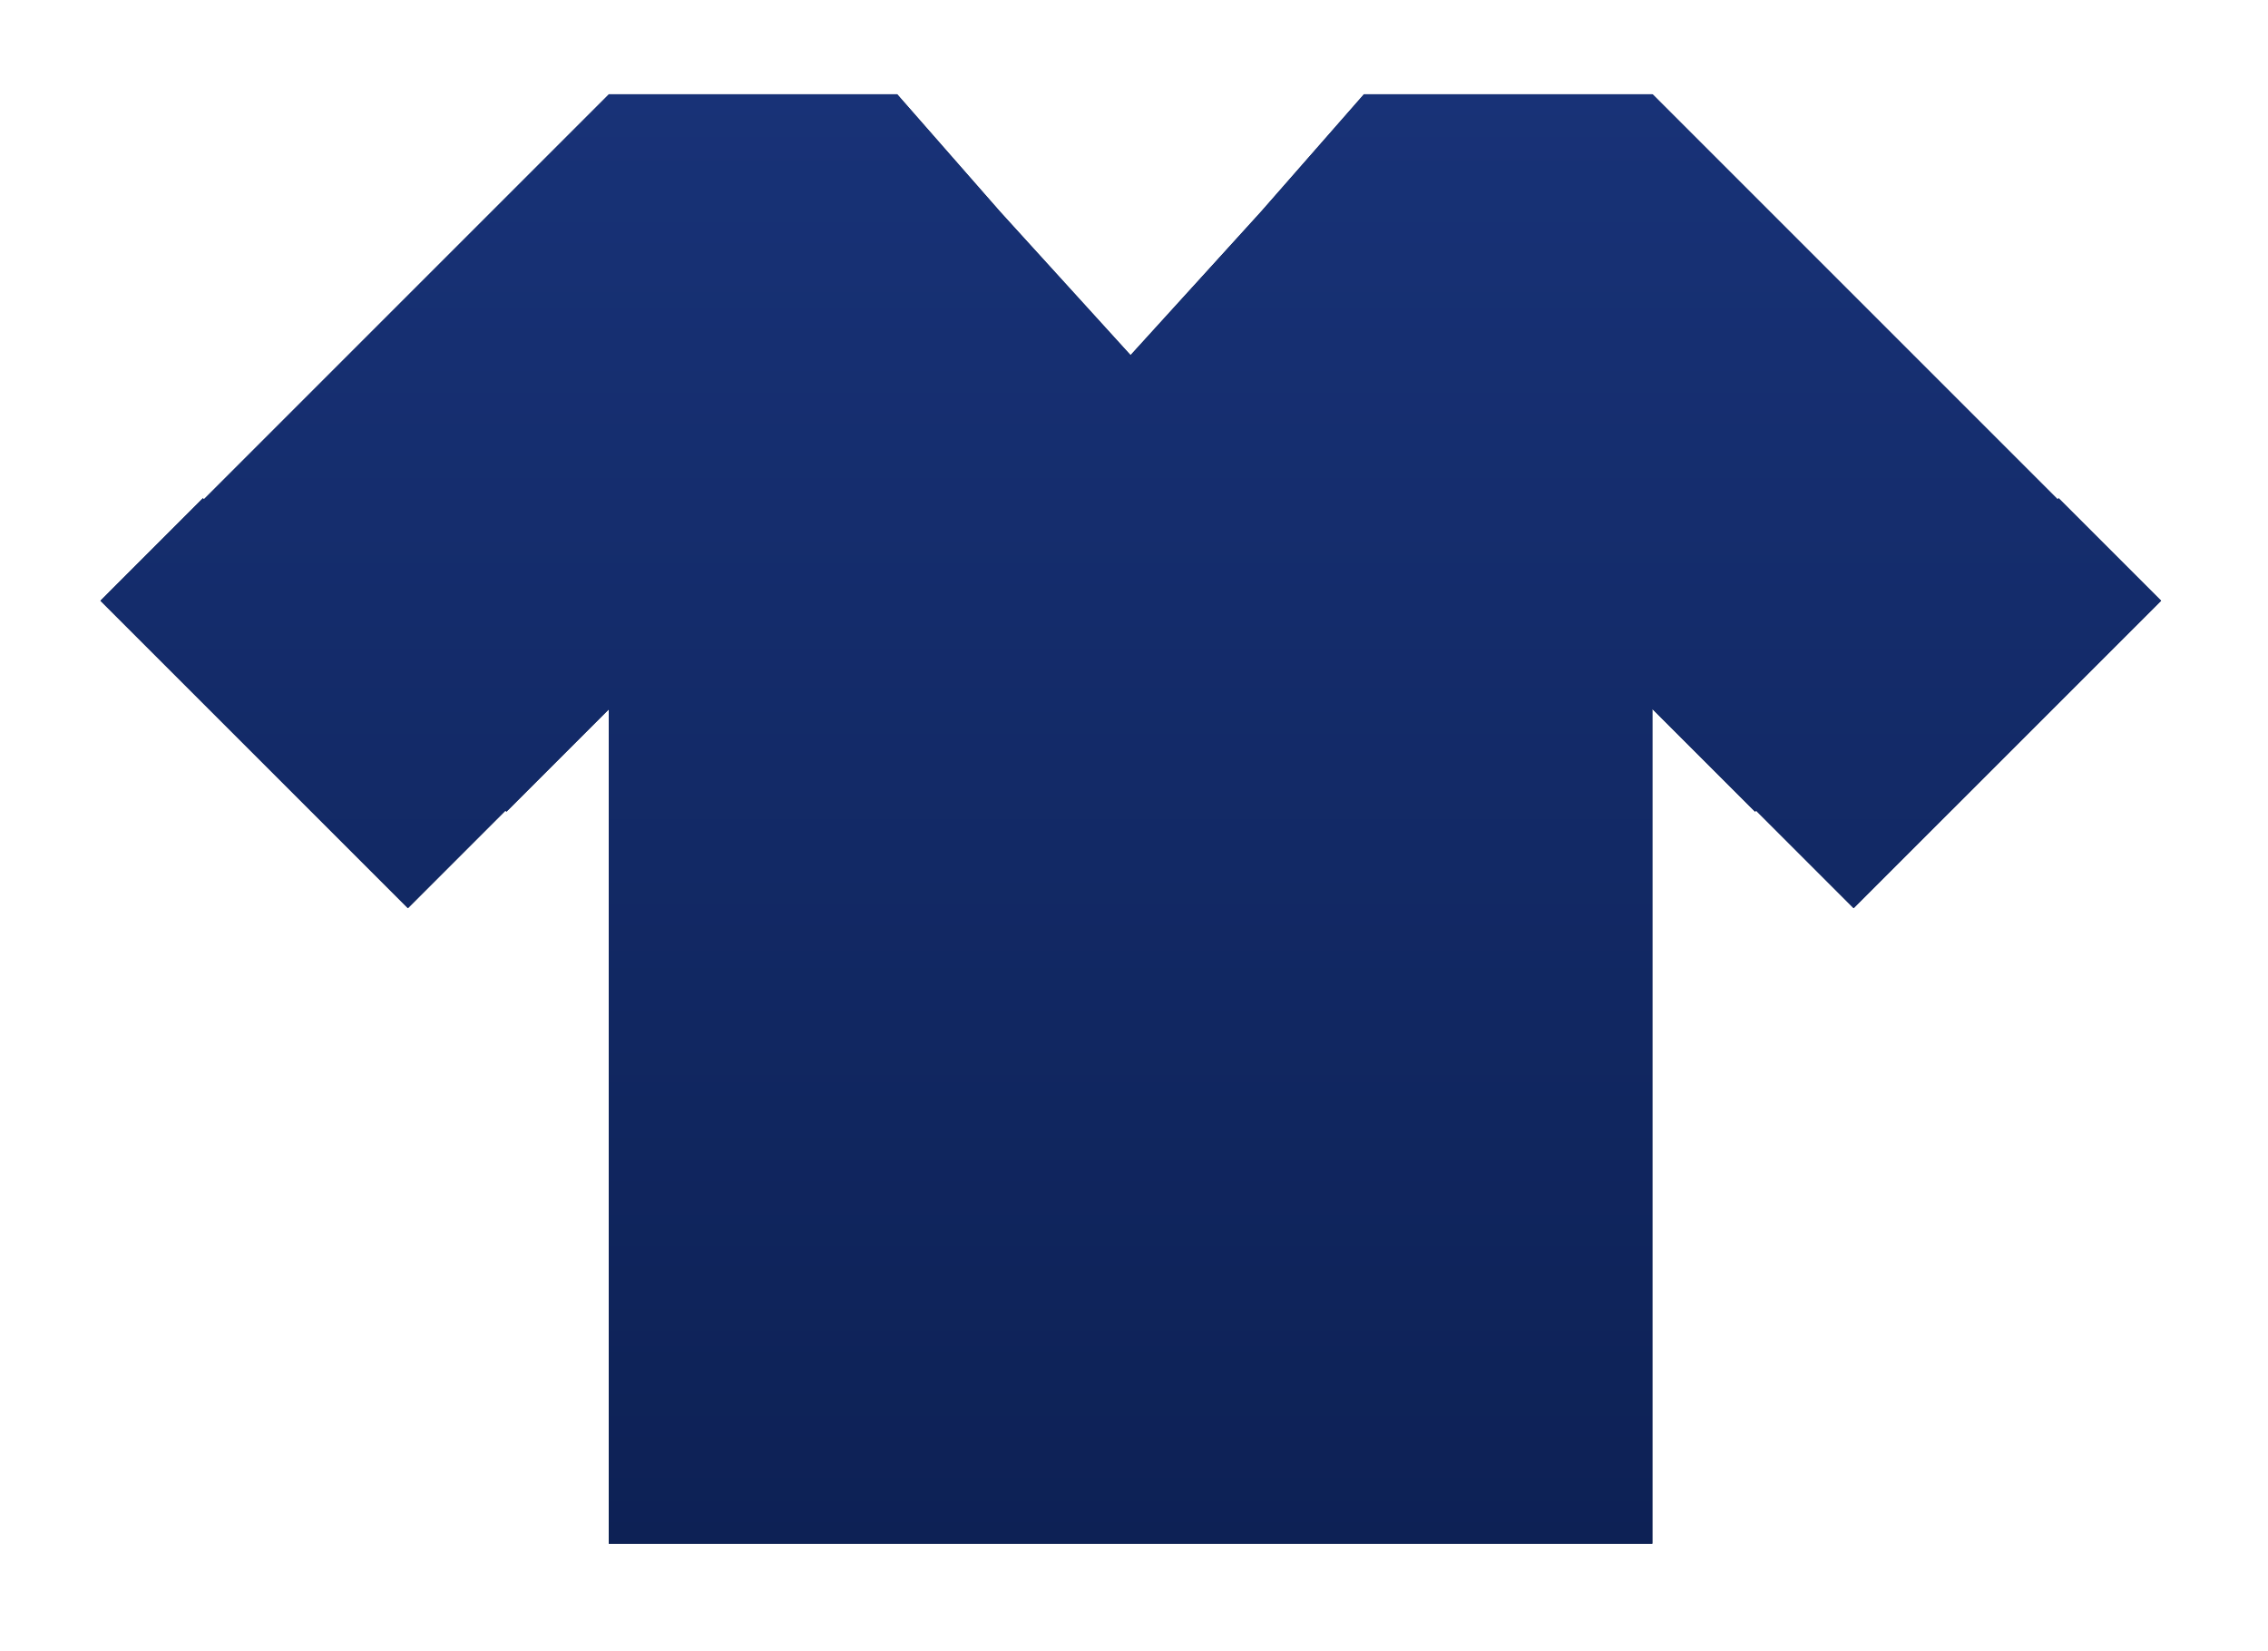 <svg width="103" height="75" viewBox="0 0 103 75" fill="none" xmlns="http://www.w3.org/2000/svg">
<g filter="url(#filter0_d)">
<path fill-rule="evenodd" clip-rule="evenodd" d="M75.041 0.293L75.051 0.283L93.444 18.676L93.491 18.629L98.146 23.284L84.182 37.247L79.753 32.818L79.706 32.865L75.041 28.2V66.109L51.344 66.109L51.344 66.109L27.647 66.109V28.218L23 32.865L22.954 32.818L18.524 37.247L4.561 23.284L9.215 18.629L9.262 18.676L27.647 0.291V0.283L27.655 0.283L40.746 0.283L45.42 5.615L51.344 12.131L57.268 5.615L61.942 0.283H75.041V0.293Z" fill="#051641"/>
<path fill-rule="evenodd" clip-rule="evenodd" d="M75.041 0.293L75.051 0.283L93.444 18.676L93.491 18.629L98.146 23.284L84.182 37.247L79.753 32.818L79.706 32.865L75.041 28.2V66.109L51.344 66.109L51.344 66.109L27.647 66.109V28.218L23 32.865L22.954 32.818L18.524 37.247L4.561 23.284L9.215 18.629L9.262 18.676L27.647 0.291V0.283L27.655 0.283L40.746 0.283L45.42 5.615L51.344 12.131L57.268 5.615L61.942 0.283H75.041V0.293Z" fill="url(#paint0_linear)"/>
</g>
<defs>
<filter id="filter0_d" x="0.561" y="0.283" width="101.585" height="73.826" filterUnits="userSpaceOnUse" color-interpolation-filters="sRGB">
<feFlood flood-opacity="0" result="BackgroundImageFix"/>
<feColorMatrix in="SourceAlpha" type="matrix" values="0 0 0 0 0 0 0 0 0 0 0 0 0 0 0 0 0 0 127 0"/>
<feOffset dy="4"/>
<feGaussianBlur stdDeviation="2"/>
<feColorMatrix type="matrix" values="0 0 0 0 0 0 0 0 0 0 0 0 0 0 0 0 0 0 0.25 0"/>
<feBlend mode="normal" in2="BackgroundImageFix" result="effect1_dropShadow"/>
<feBlend mode="normal" in="SourceGraphic" in2="effect1_dropShadow" result="shape"/>
</filter>
<linearGradient id="paint0_linear" x1="51.353" y1="0.283" x2="51.353" y2="66.109" gradientUnits="userSpaceOnUse">
<stop stop-color="#183277"/>
<stop offset="1" stop-color="#0D2155"/>
</linearGradient>
</defs>
</svg>
